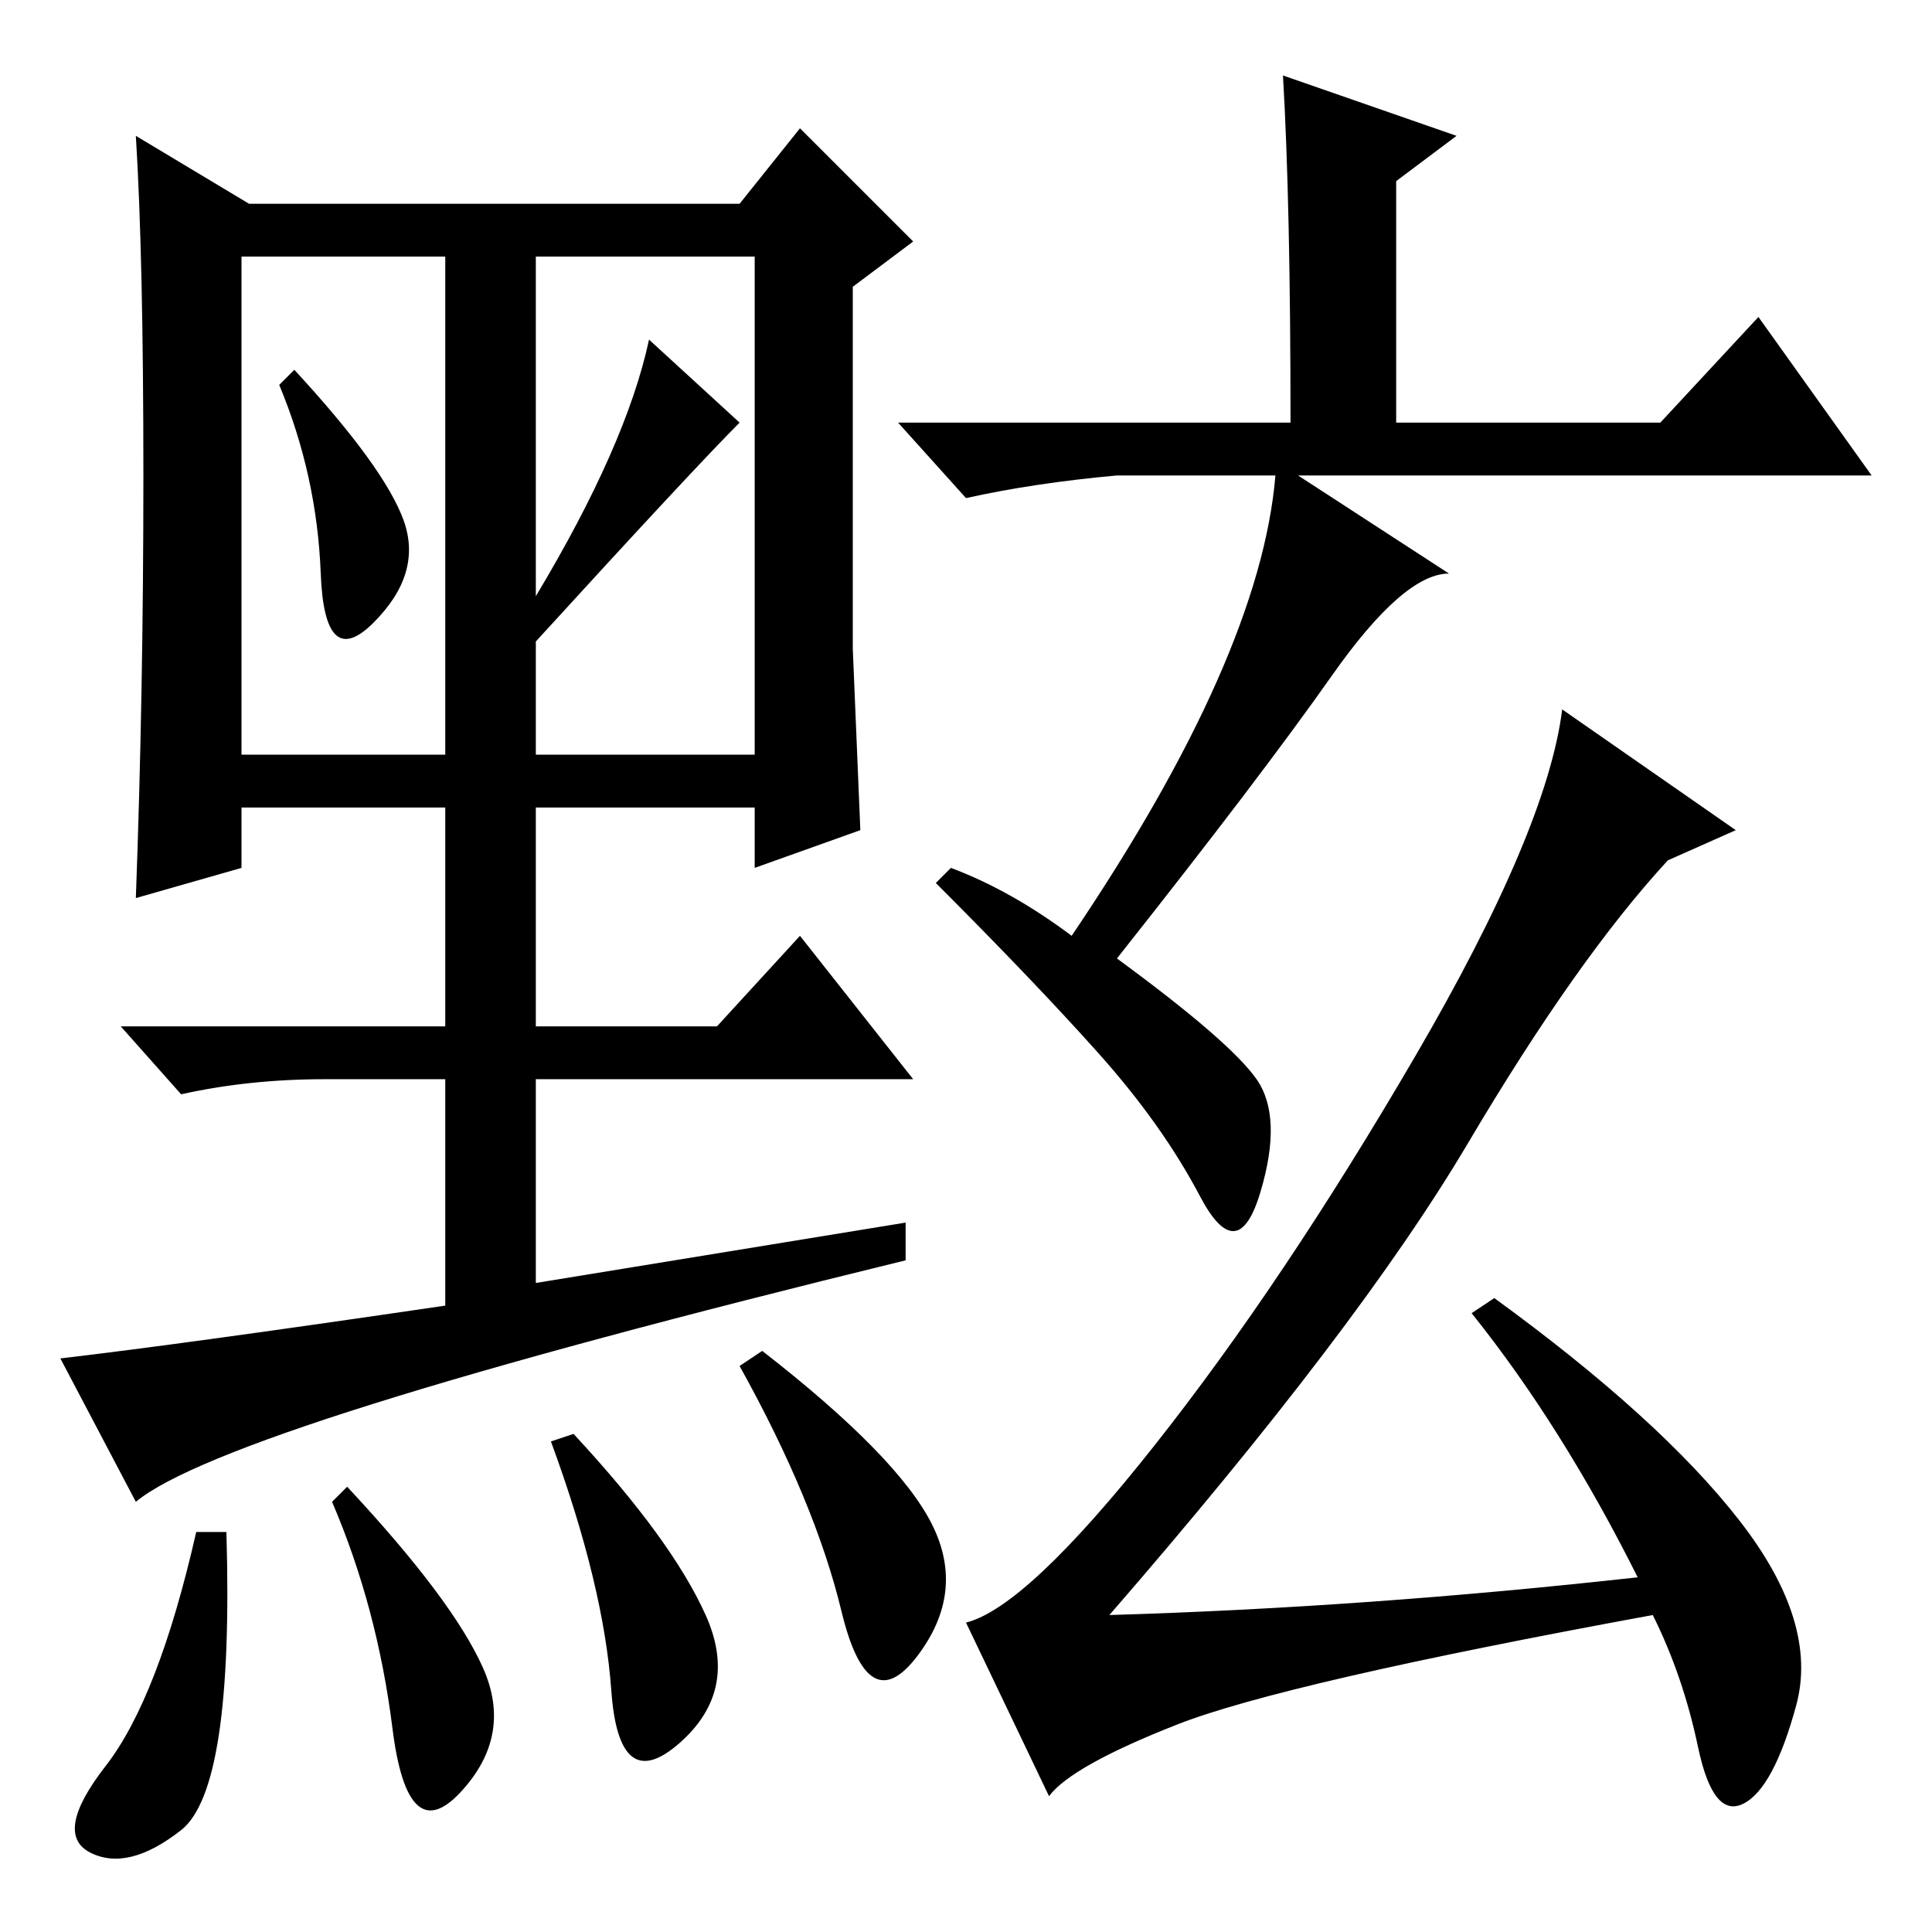 <?xml version="1.0" standalone="no"?>
<!DOCTYPE svg PUBLIC "-//W3C//DTD SVG 1.1//EN" "http://www.w3.org/Graphics/SVG/1.1/DTD/svg11.dtd" >
<svg xmlns="http://www.w3.org/2000/svg" xmlns:xlink="http://www.w3.org/1999/xlink" version="1.1" viewBox="0 -36 256 256">
  <g transform="matrix(1 0 0 -1 0 220)">
   <path fill="currentColor"
d="M18 57l-10 19q17 2 51 7v30h-16q-10 0 -19 -2l-8 9h43v29h-27v-8l-14 -4q1 27 1 56t-1 45l15 -9h65l8 10l15 -15l-8 -6v-48l1 -24l-14 -5v8h-29v-29h24l11 12l15 -19h-50v-27l49 8v-5q-90 -22 -102 -32zM53.5 187q2.5 -7 -4 -13.5t-7 6.5t-5.5 25l2 2q12 -13 14.5 -20z
M71 177q12 20 15 34l12 -11q-6 -6 -27 -29v-15h29v66h-29v-45zM32 156h27v66h-27v-66zM24 13.5q-7 -5.5 -12 -3t2 11.5t12 31h4q1 -34 -6 -39.5zM64 35q4 -9 -3 -16.5t-9 8.5t-8 30l2 2q14 -15 18 -24zM93.5 42q4.5 -10 -3.5 -17t-9 7t-8 33l3 1q13 -14 17.5 -24zM123.5 54
q4.5 -9 -2 -17.5t-10 6t-13.5 32.5l3 2q18 -14 22.5 -23zM207 162l23 -16l-9 -4q-12 -13 -26.5 -37.5t-47.5 -62.5q34 1 70 5q-10 20 -22 35l3 2q22 -16 32.5 -29.5t7.5 -24.5t-7 -13t-6 7.5t-6 17.5q-49 -9 -63 -14.5t-17 -9.5l-11 23q8 2 25 23.5t34.5 51.5t19.5 46z
M159 97.5q-5 9.5 -13.5 19t-21.5 22.5l2 2q8 -3 16 -9q25 37 27 61h-21q-11 -1 -20 -3l-9 10h52q0 29 -1 46l23 -8l-8 -6v-32h35l13 14l15 -21h-76l20 -13q-6 0 -15.5 -13.5t-28.5 -37.5q15 -11 18.5 -16t0.5 -15t-8 -0.5z" />
  </g>

</svg>
